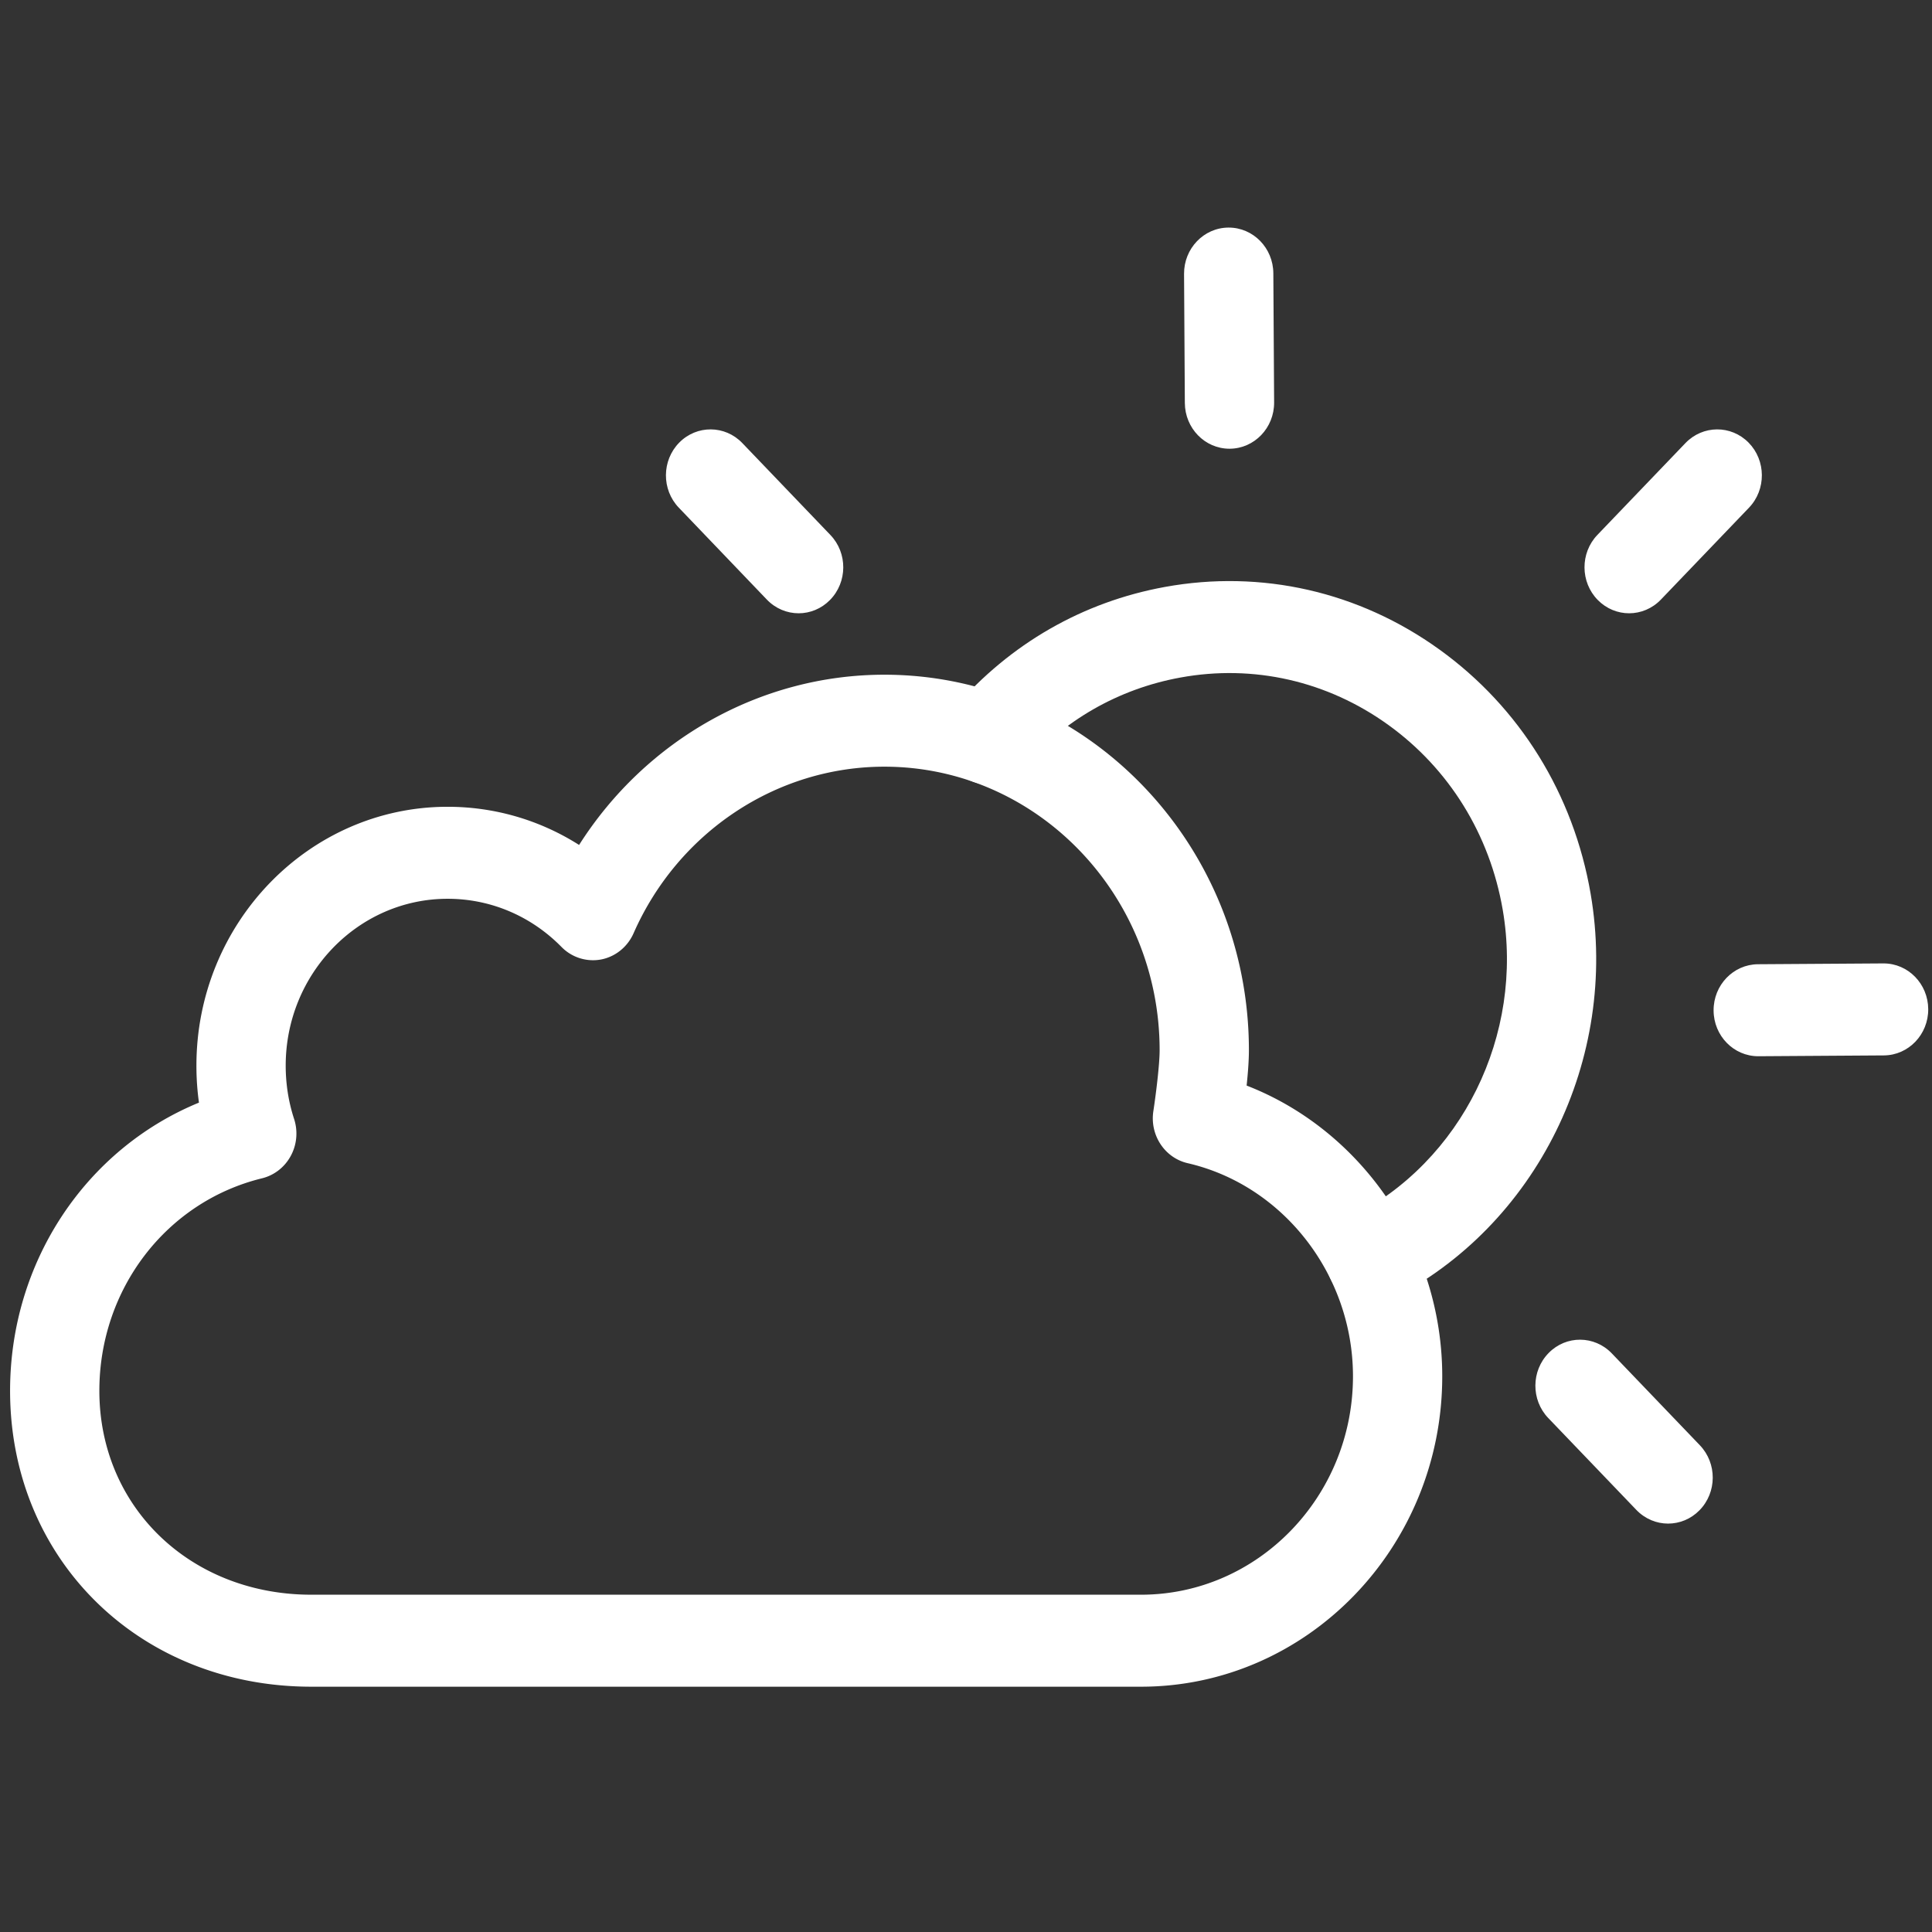 <?xml version="1.0" standalone="no"?><!DOCTYPE svg PUBLIC "-//W3C//DTD SVG 1.1//EN" "http://www.w3.org/Graphics/SVG/1.1/DTD/svg11.dtd"><svg t="1561876084330" class="icon" viewBox="0 0 1024 1024" version="1.1" xmlns="http://www.w3.org/2000/svg" p-id="10884" xmlns:xlink="http://www.w3.org/1999/xlink" width="200" height="200"><rect x="0" y="0" width="1024" height="1024" fill="#333333" stroke="none"/><defs><style type="text/css"></style></defs><path d="M604.735 893.987H165.03c-91.035 0-159.688-67.438-159.688-156.852 0-68.32 40.162-128.102 100.108-152.723a142.146 142.146 0 0 1-1.341-19.61c0-75.646 59.73-137.19 133.138-137.19 24.971 0 48.926 7.059 69.686 20.227 35.334-55.619 96.097-90.229 161.795-90.229 106.543 0 193.217 89.296 193.217 199.069 0 5.41-0.525 12.22-1.207 18.694 61.188 23.756 103.68 85.352 103.68 154.088-0.002 90.728-71.637 164.526-159.683 164.526z m-367.49-417.614c-47.313 0-85.817 39.67-85.817 88.431 0 9.705 1.49 19.194 4.428 28.2 2.131 6.492 1.516 13.617-1.723 19.61-3.221 5.993-8.748 10.305-15.215 11.902-50.783 12.421-86.258 58.732-86.258 112.62 0 61.628 48.302 108.092 112.369 108.092h439.705c61.953 0 112.369-51.939 112.369-115.767 0-53.704-36.848-101.216-87.615-112.952-12.168-2.813-20.117-14.866-18.194-27.551 1.35-8.823 3.329-24.688 3.329-32.279 0-82.887-65.448-150.325-145.896-150.325-57.134 0-109.315 34.66-132.929 88.297-3.205 7.259-9.647 12.436-17.247 13.899a23.371 23.371 0 0 1-20.925-6.625c-16.199-16.479-37.64-25.552-60.381-25.552z" fill="#ffffff" p-id="10885"></path><path d="M726.469 691.439c-8.767 0-17.183-5.027-21.275-13.686-5.727-12.103-0.856-26.686 10.879-32.595 58.74-29.565 91.801-96.555 80.406-162.944-6.875-39.97-28.408-74.763-60.68-98.02-32.254-23.24-71.394-32.179-110.146-25.087-32.963 6.01-62.137 22.773-84.361 48.477-8.704 10.021-23.646 10.937-33.409 1.964-9.748-8.957-10.613-24.355-1.925-34.41 29.375-33.96 67.914-56.102 111.438-64.042 51.199-9.323 102.896 2.43 145.531 33.161 42.617 30.698 71.084 76.679 80.141 129.45 15.064 87.698-28.617 176.211-106.236 215.266-3.347 1.668-6.884 2.466-10.363 2.466zM651.655 237.833c-13.002 0-23.58-10.821-23.664-24.238l-0.416-68.445c-0.073-13.459 10.447-24.438 23.506-24.53h0.158c13.002 0 23.582 10.821 23.656 24.23l0.416 68.445c0.084 13.468-10.445 24.438-23.506 24.538h-0.15zM931.887 559.826c-12.992 0-23.572-10.805-23.646-24.224-0.084-13.467 10.438-24.438 23.515-24.537l66.438-0.434h0.15c13.002 0 23.572 10.805 23.656 24.222 0.082 13.469-10.439 24.438-23.49 24.538l-66.455 0.435h-0.168zM863.475 325.049c-6 0-12.01-2.347-16.621-7.042-9.299-9.456-9.391-24.888-0.217-34.477l46.688-48.693c9.213-9.589 24.181-9.672 33.469-0.233 9.289 9.456 9.39 24.904 0.199 34.493l-46.678 48.693c-4.637 4.828-10.74 7.259-16.84 7.259zM423.286 325.049c-6.101 0-12.211-2.431-16.839-7.258l-46.662-48.71c-9.188-9.572-9.09-25.021 0.208-34.477 9.272-9.439 24.28-9.356 33.453 0.233l46.68 48.71c9.181 9.572 9.089 25.004-0.218 34.459-4.609 4.696-10.611 7.043-16.622 7.043zM884.127 807.538c-6.095 0-12.195-2.431-16.832-7.259l-46.688-48.693c-9.18-9.572-9.088-25.021 0.217-34.477 9.273-9.473 24.248-9.372 33.453 0.199l46.688 48.711c9.182 9.589 9.09 25.021-0.217 34.477-4.603 4.694-10.611 7.042-16.621 7.042z" fill="#ffffff" p-id="10886"></path></svg>